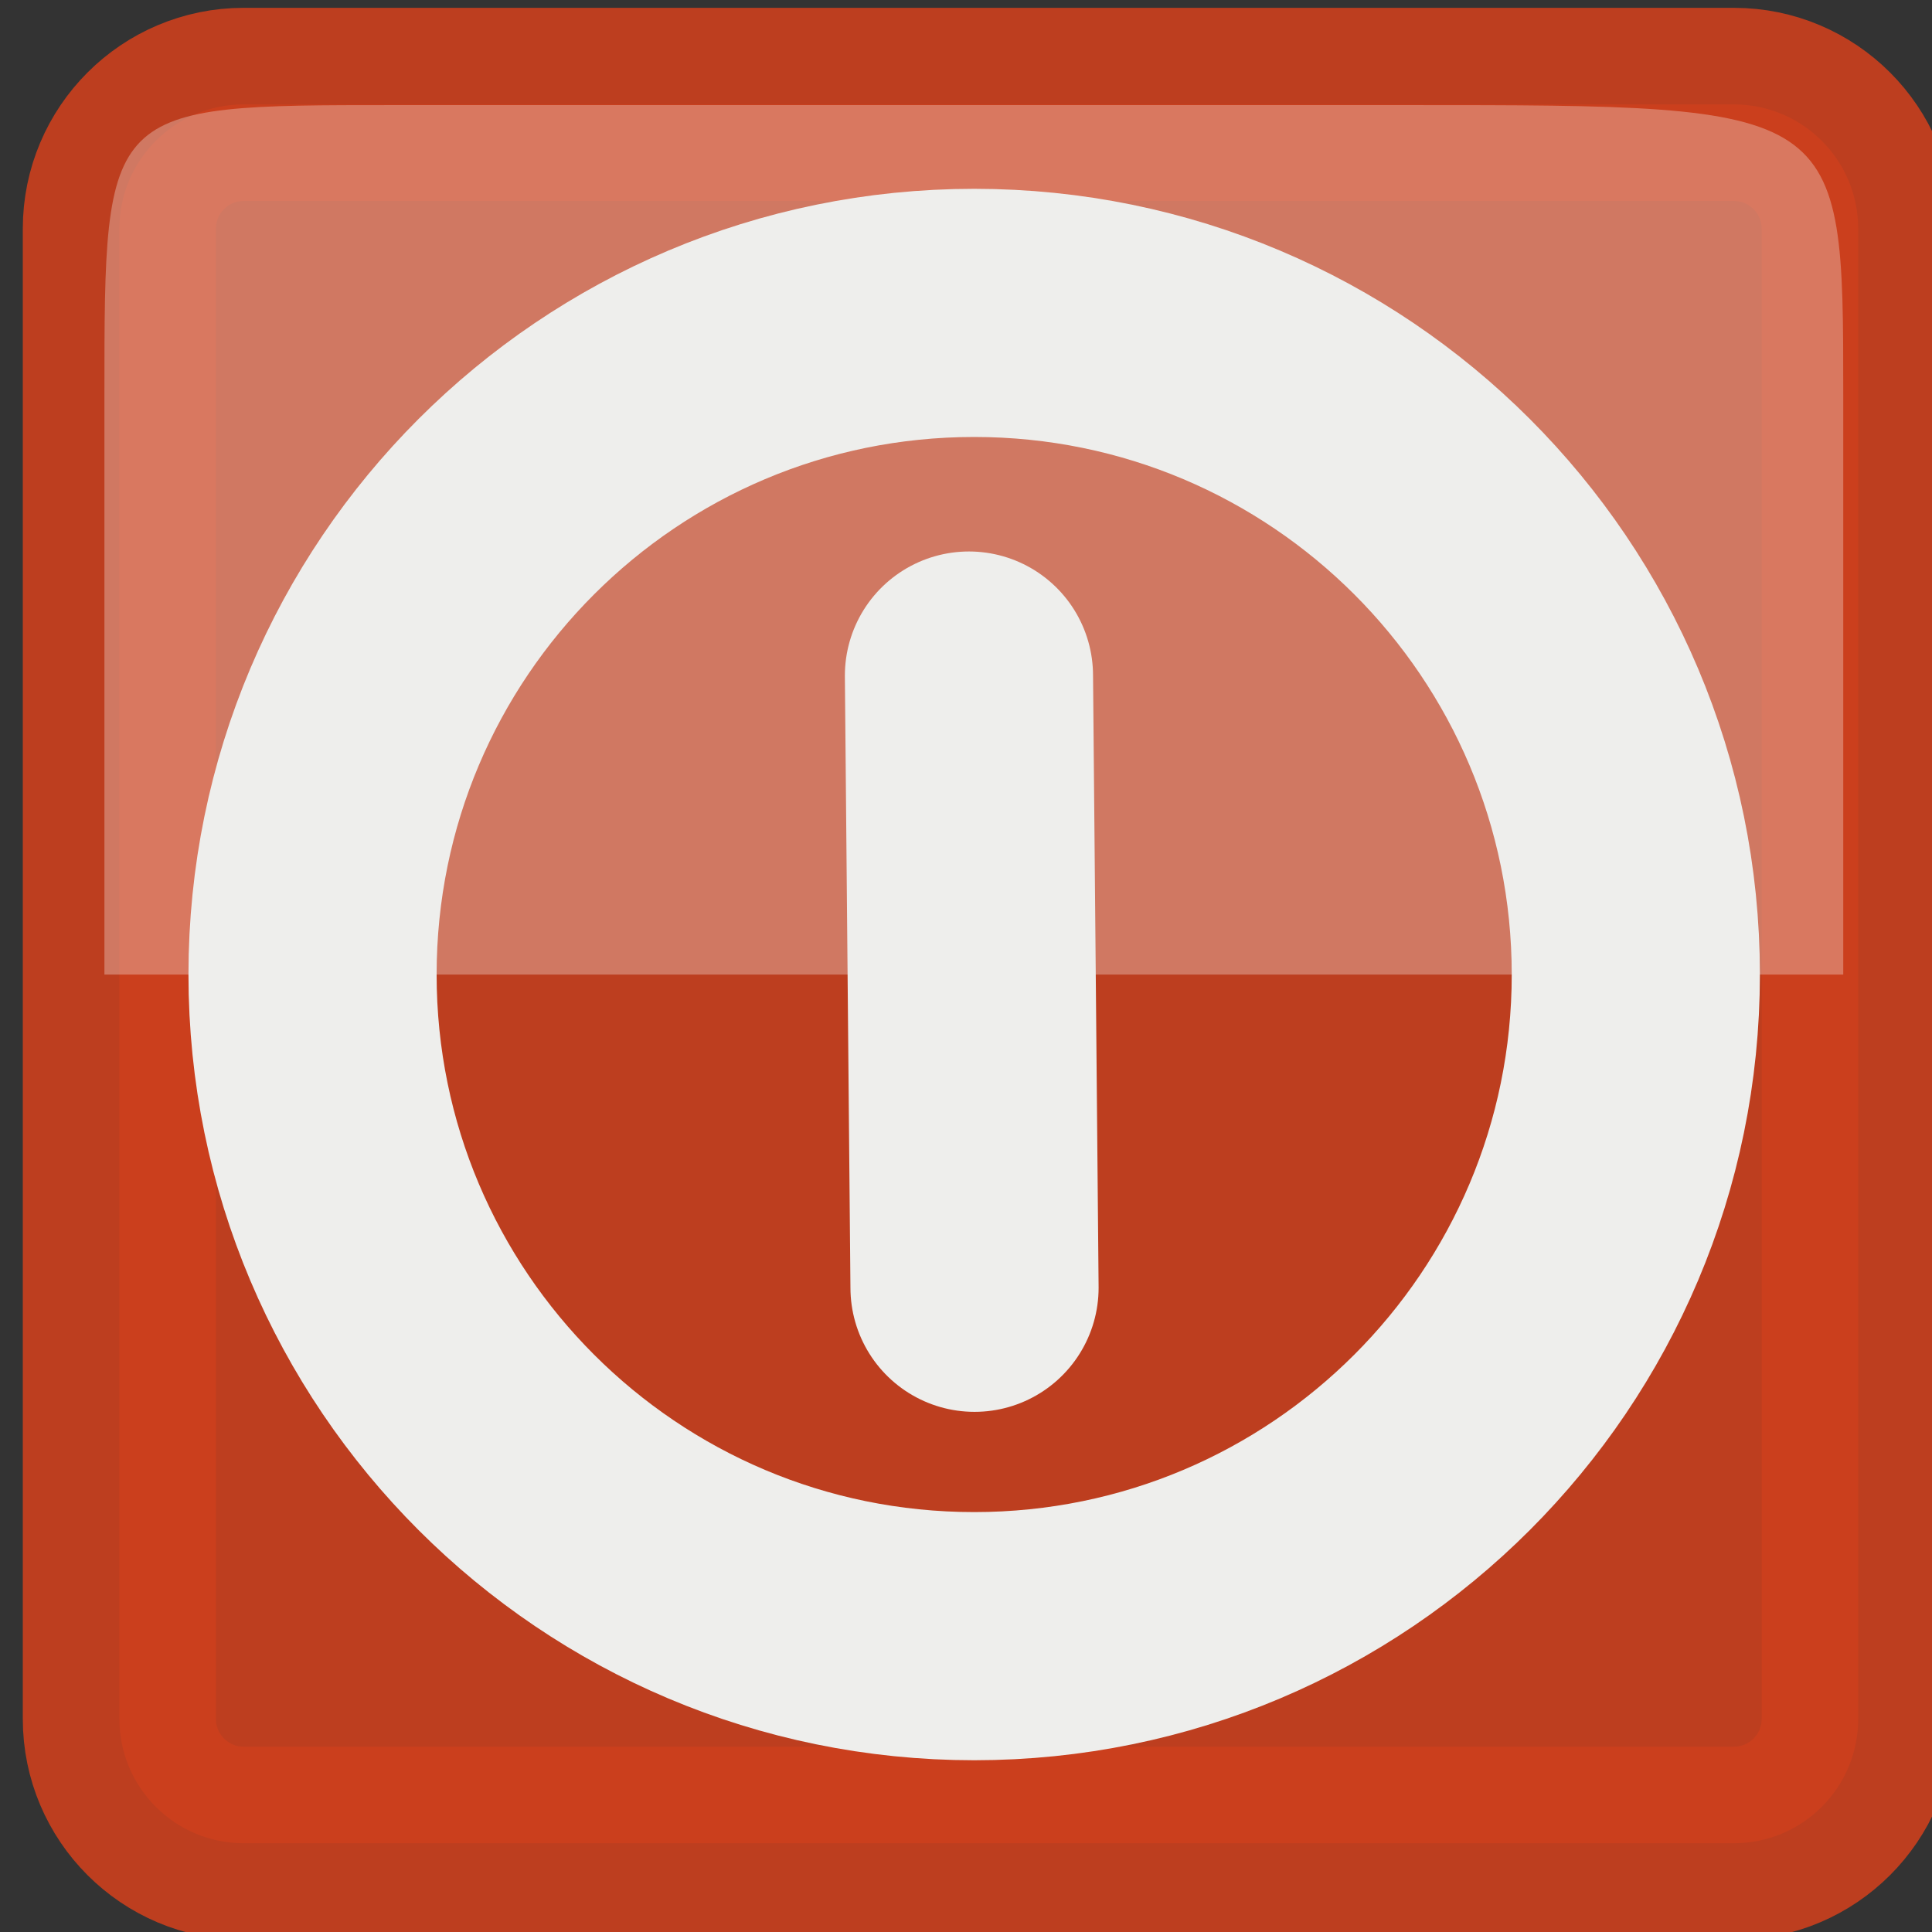 <svg width="5.551mm" height="5.551mm" version="1.1" viewBox="0 0 5.551 5.551" xmlns="http://www.w3.org/2000/svg" xmlns:xlink="http://www.w3.org/1999/xlink">
 <rect x="0" y="0" width="5.551" height="5.551" fill="#333333" stroke="none"/>
 <g transform="translate(-693.5 776.2)">
  <path d="m694.2-775.9h4.282c0.197 0 0.357 0.16 0.357 0.357v4.282c0 0.197-0.16 0.357-0.357 0.357h-4.282c-0.197 0-0.357-0.16-0.357-0.357v-4.282c0-0.197 0.16-0.357 0.357-0.357z" fill="#cc401d" opacity=".9" stroke="#cc401d" stroke-linecap="square" stroke-linejoin="round" stroke-width=".555"/>
  <path d="m693.8-773.4h4.996v-1.665c0-0.833 0-0.833-1.249-0.833h-2.914c-0.833 0-0.833 0-0.833 0.833v1.665z" fill="#fcffff" opacity=".3" stroke-width=".555"/>
  <path d="m698.2-773.4c0 1.05-0.851 1.901-1.901 1.901-1.05 0-1.901-0.851-1.901-1.901 0-1.05 0.851-1.901 1.901-1.901 1.05 0 1.901 0.851 1.901 1.901z" fill="none" overflow="visible" stroke="#eeeeec" stroke-linecap="round" stroke-width=".713"/>
  <path d="m696.3-772.5-0.016-1.759" fill="none" overflow="visible" stroke="#eeeeec" stroke-linecap="round" stroke-width=".713"/>
 </g>
</svg>
